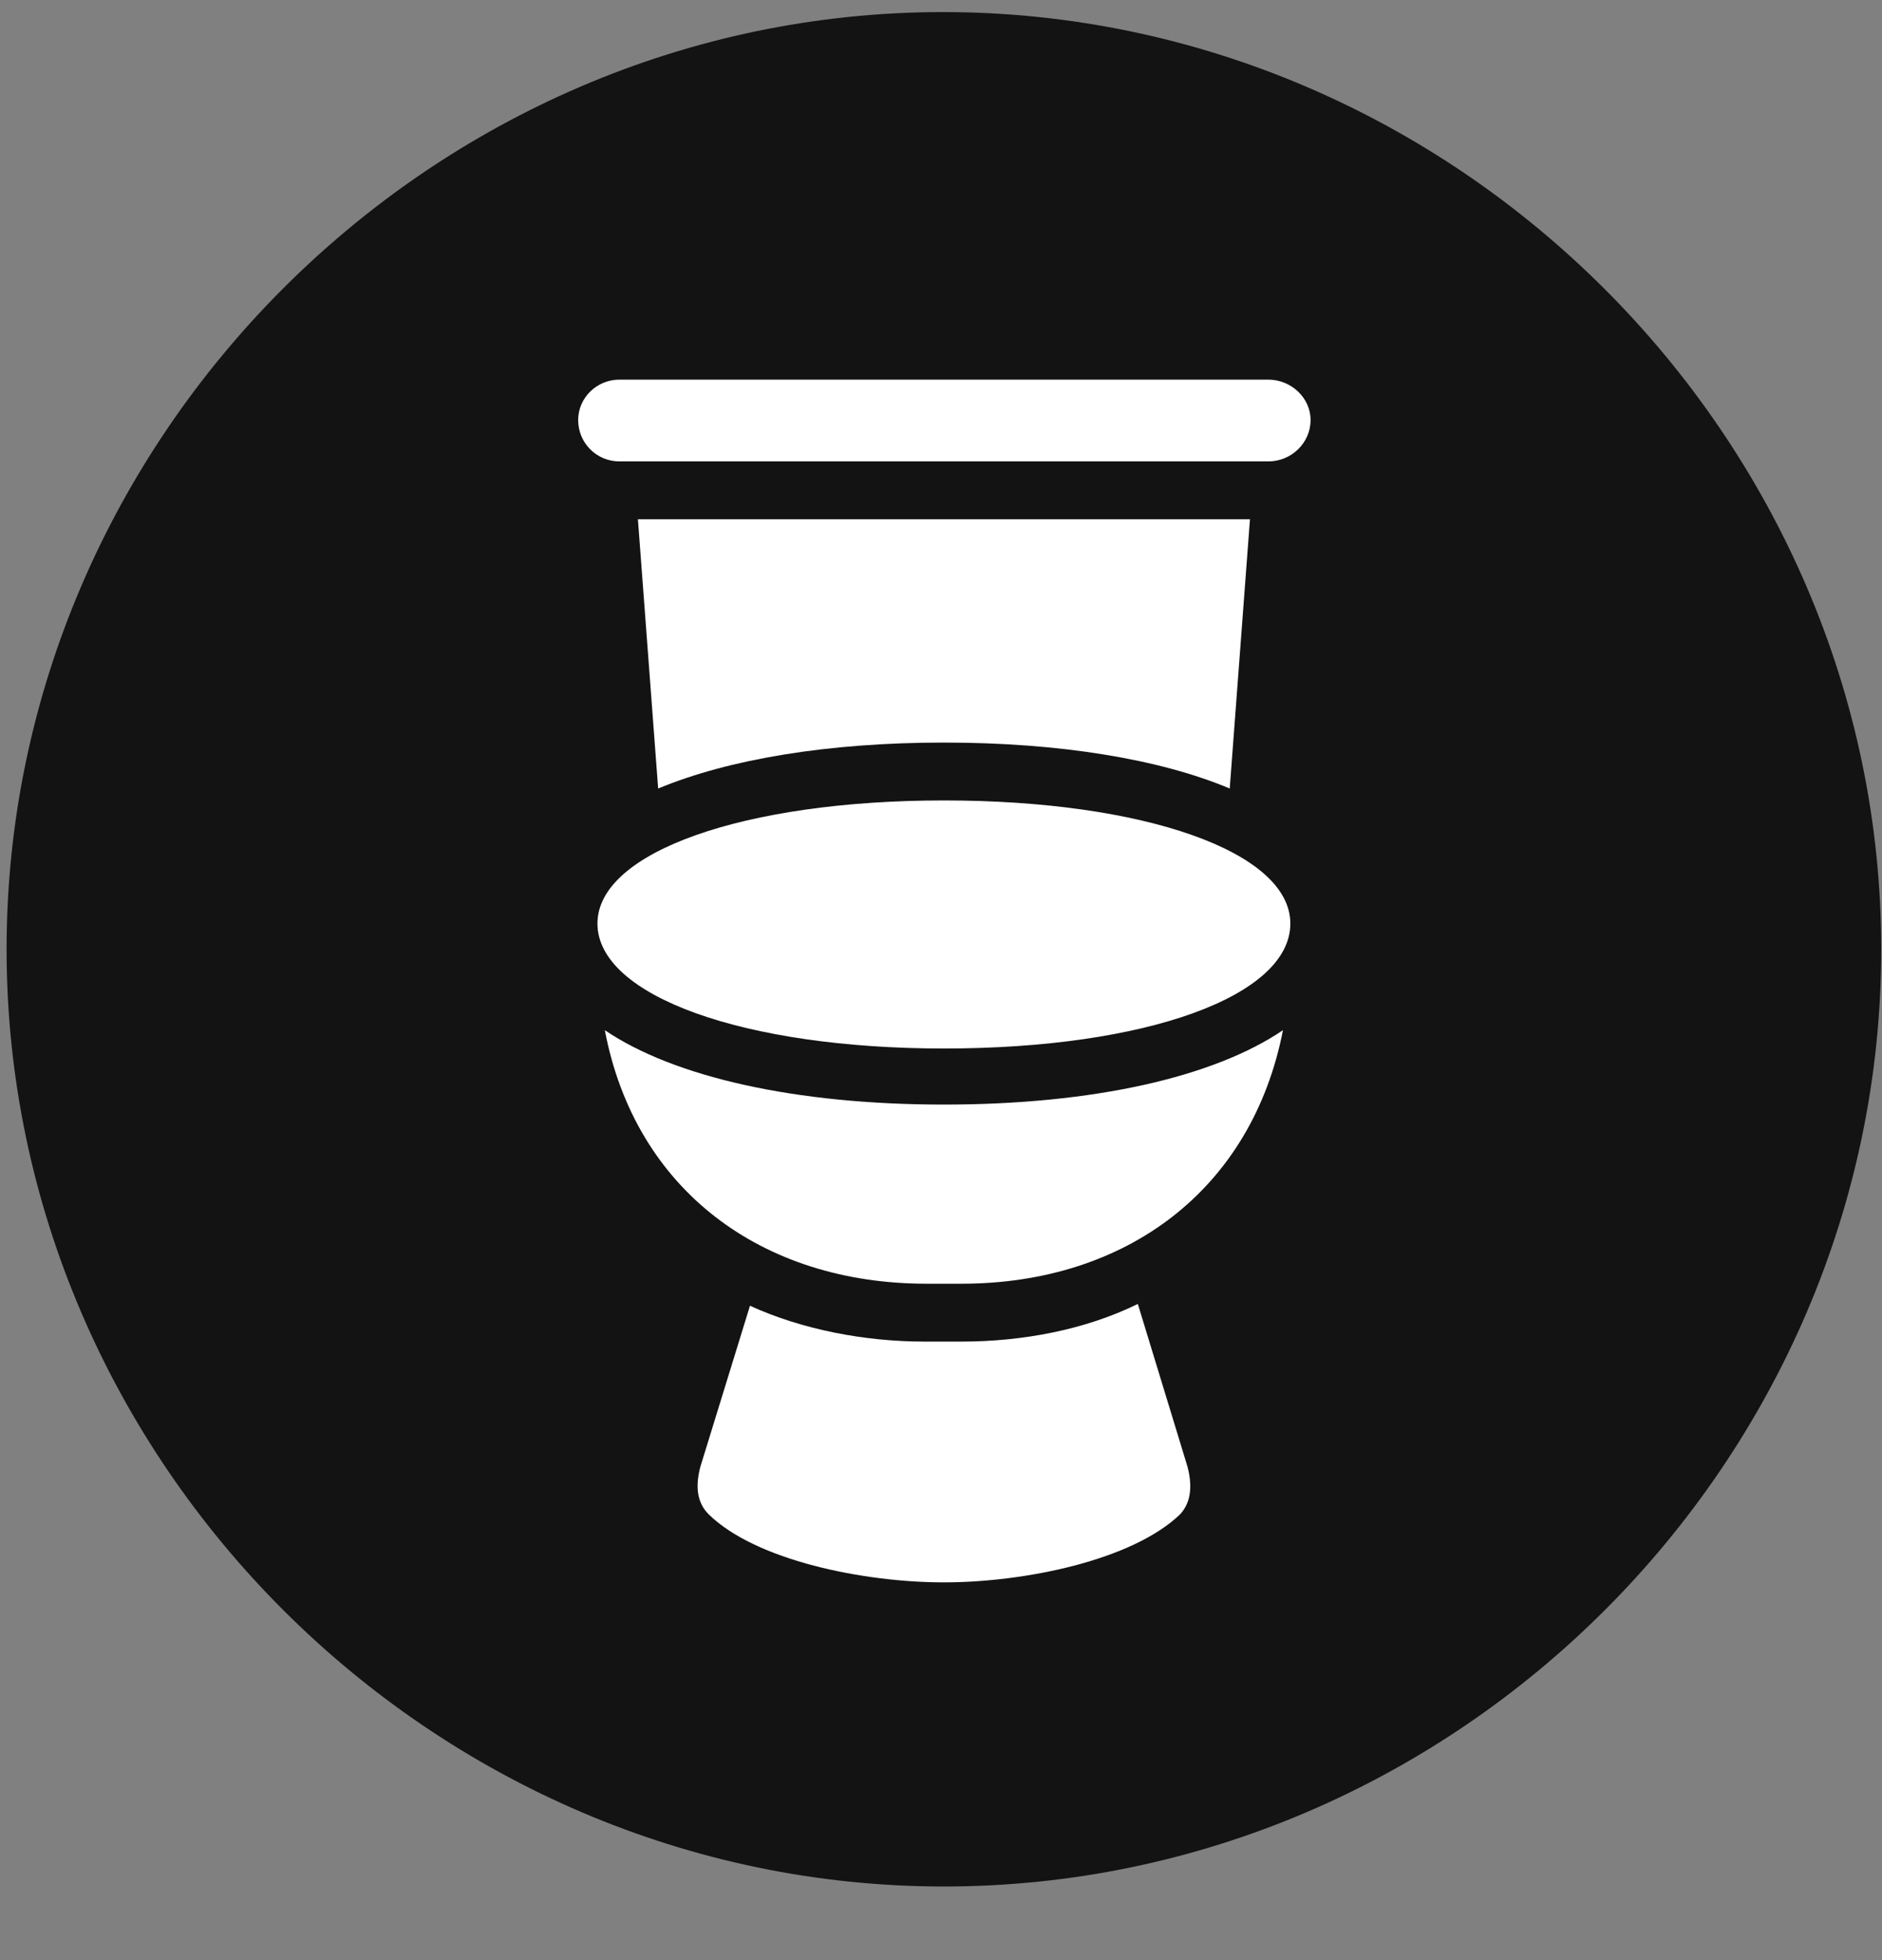 <svg width="24" height="25" viewBox="0 0 24 25" fill="none" xmlns="http://www.w3.org/2000/svg">
<rect x="0" y="0" width="24" height="25" fill="#808080" stroke="none"/>
<g clip-path="url(#clip0_2207_12356)">
<path d="M12.037 24.061C18.576 24.061 23.99 18.646 23.99 12.107C23.99 5.58 18.564 0.154 12.025 0.154C5.498 0.154 0.084 5.58 0.084 12.107C0.084 18.646 5.51 24.061 12.037 24.061Z" fill="black" fill-opacity="0.85"/>
<path d="M7.9 5.885C7.607 5.885 7.373 5.65 7.373 5.357C7.373 5.076 7.607 4.842 7.9 4.842H16.174C16.467 4.842 16.713 5.076 16.713 5.357C16.713 5.65 16.467 5.885 16.174 5.885H7.9ZM12.037 9.471C10.561 9.471 9.295 9.682 8.393 10.057L8.135 6.623H15.94L15.682 10.057C14.791 9.682 13.514 9.471 12.037 9.471ZM12.037 13.373C9.494 13.373 7.619 12.705 7.619 11.779C7.619 10.865 9.494 10.209 12.037 10.209C14.592 10.209 16.455 10.865 16.455 11.779C16.455 12.705 14.615 13.373 12.037 13.373ZM11.815 16.373C9.717 16.373 8.1 15.178 7.713 13.139C8.592 13.736 10.139 14.088 12.037 14.088C13.947 14.088 15.482 13.736 16.361 13.139C15.963 15.178 14.357 16.373 12.26 16.373H11.815ZM12.037 20.182C11.006 20.182 9.635 19.9 9.037 19.314C8.873 19.15 8.873 18.928 8.932 18.705L9.564 16.654C10.232 16.959 11.029 17.111 11.791 17.111H12.26C13.045 17.111 13.842 16.959 14.51 16.631L15.143 18.705C15.201 18.928 15.201 19.15 15.049 19.314C14.44 19.9 13.068 20.182 12.037 20.182Z" fill="white"/>
</g>
<defs>
<clipPath id="clip0_2207_12356">
<rect width="23.906" height="23.918" fill="white" transform="translate(0.084 0.143)"/>
</clipPath>
</defs>
</svg>

